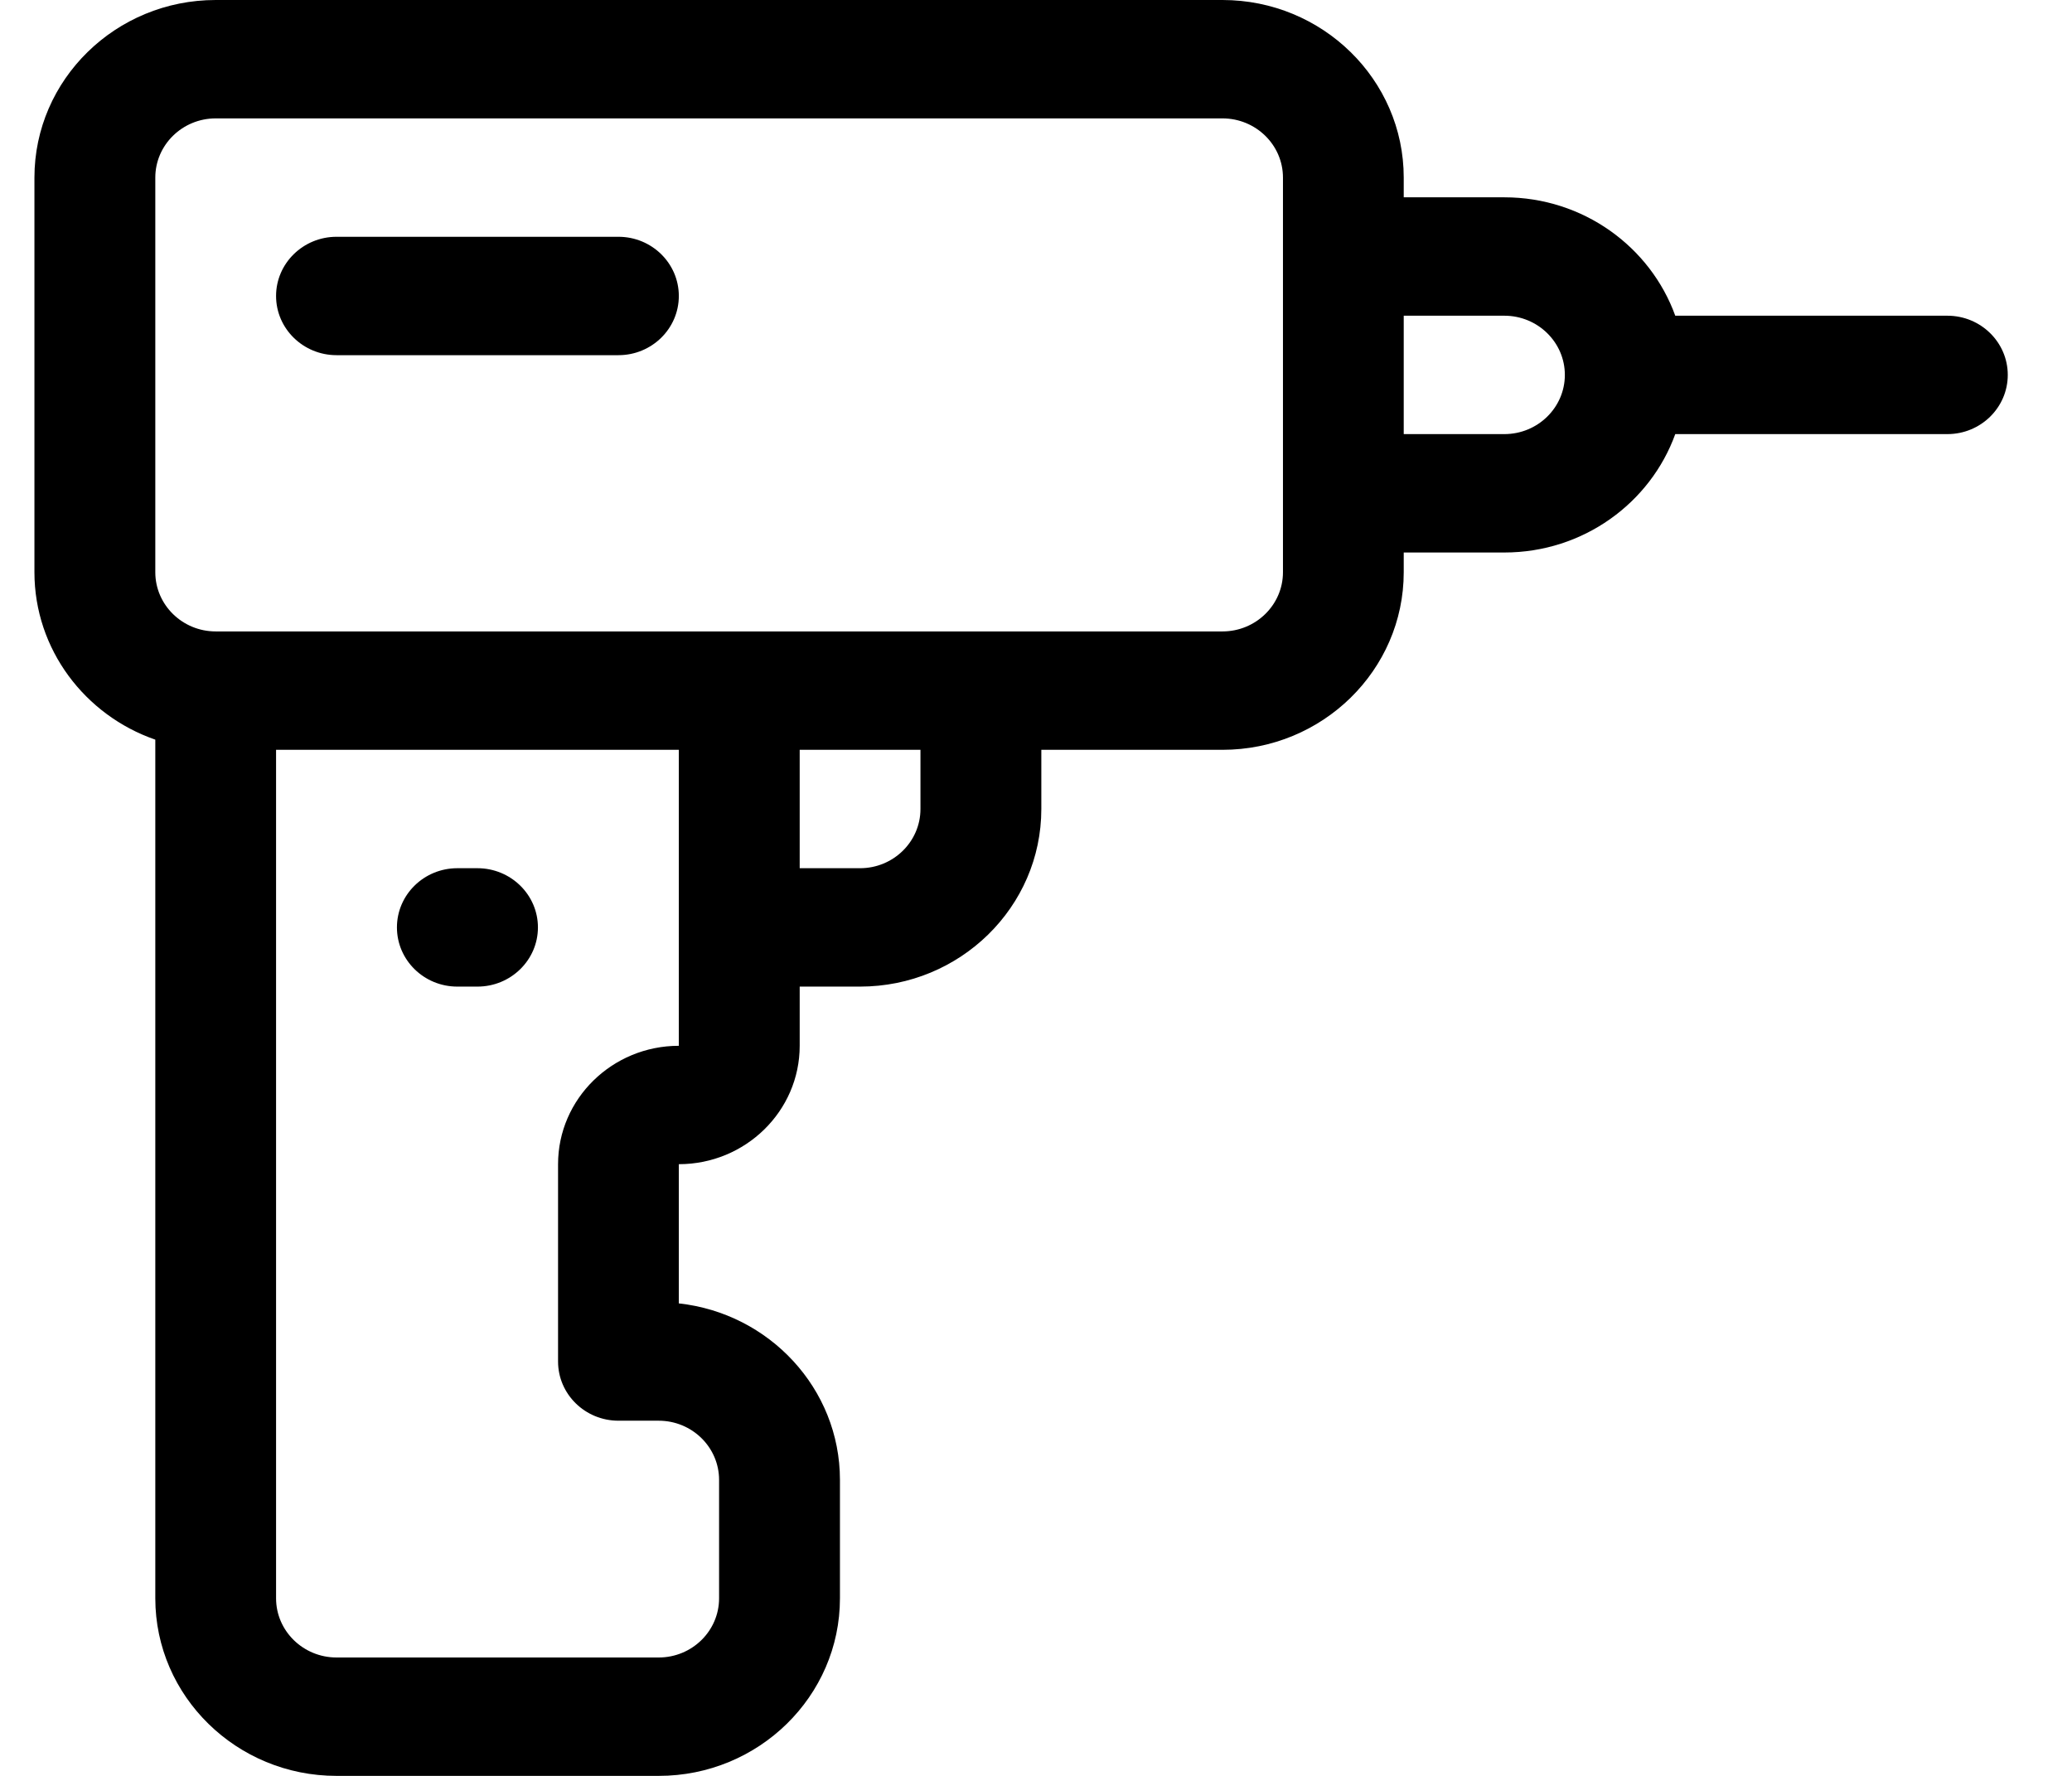 <svg viewBox="0 0 21 18" version="1.1" xmlns="http://www.w3.org/2000/svg" xmlns:xlink="http://www.w3.org/1999/xlink"><g fill-rule="evenodd"><path d="M18.512,0 L8.308,0 C7.295,0 6.471,0.807 6.471,1.8 L6.471,2 L5.451,2 C4.652,2 3.971,2.502 3.719,3.2 L0.961,3.2 C0.623,3.2 0.349,3.469 0.349,3.8 C0.349,4.131 0.623,4.4 0.961,4.4 L3.719,4.4 C3.971,5.098 4.652,5.6 5.451,5.6 L6.471,5.6 L6.471,5.8 C6.471,6.793 7.295,7.6 8.308,7.6 L10.144,7.6 L10.144,8.2 C10.144,9.193 10.968,10 11.981,10 L12.593,10 L12.593,10.6 C12.593,11.262 13.143,11.8 13.818,11.8 L13.818,13.211 C12.901,13.311 12.185,14.075 12.185,15 L12.185,16.2 C12.185,17.193 13.009,18 14.022,18 L17.287,18 C18.3,18 19.124,17.193 19.124,16.2 L19.124,7.497 C19.837,7.25 20.349,6.582 20.349,5.8 L20.349,1.8 C20.349,0.807 19.525,0 18.512,0 Z M6.471,4.4 L5.451,4.4 C5.113,4.4 4.838,4.131 4.838,3.8 C4.838,3.469 5.113,3.2 5.451,3.2 L6.471,3.2 L6.471,4.4 Z M12.593,8.8 L11.981,8.8 C11.644,8.8 11.369,8.531 11.369,8.2 L11.369,7.6 L12.593,7.6 L12.593,8.8 Z M17.9,16.2 C17.9,16.531 17.625,16.8 17.287,16.8 L14.022,16.8 C13.684,16.8 13.41,16.531 13.41,16.2 L13.41,15 C13.41,14.669 13.684,14.4 14.022,14.4 L14.43,14.4 C14.768,14.4 15.042,14.131 15.042,13.8 L15.042,11.8 C15.042,11.138 14.493,10.6 13.818,10.6 L13.818,7.6 L17.9,7.6 L17.9,16.2 Z M19.124,5.8 C19.124,6.131 18.849,6.4 18.512,6.4 L13.206,6.4 L8.308,6.4 C7.97,6.4 7.695,6.131 7.695,5.8 L7.695,1.8 C7.695,1.469 7.97,1.2 8.308,1.2 L18.512,1.2 C18.849,1.2 19.124,1.469 19.124,1.8 L19.124,5.8 Z M17.9,3 C17.9,3.331 17.625,3.6 17.287,3.6 L14.43,3.6 C14.092,3.6 13.818,3.331 13.818,3 C13.818,2.669 14.092,2.4 14.43,2.4 L17.287,2.4 C17.625,2.4 17.9,2.669 17.9,3 Z M15.246,9.4 C15.246,9.069 15.521,8.8 15.859,8.8 L16.063,8.8 C16.401,8.8 16.675,9.069 16.675,9.4 C16.675,9.731 16.401,10 16.063,10 L15.859,10 C15.521,10 15.246,9.731 15.246,9.4 Z" transform="translate(10.349, 9) scale(-1, 1) translate(-10.349, -9) "></path></g></svg>